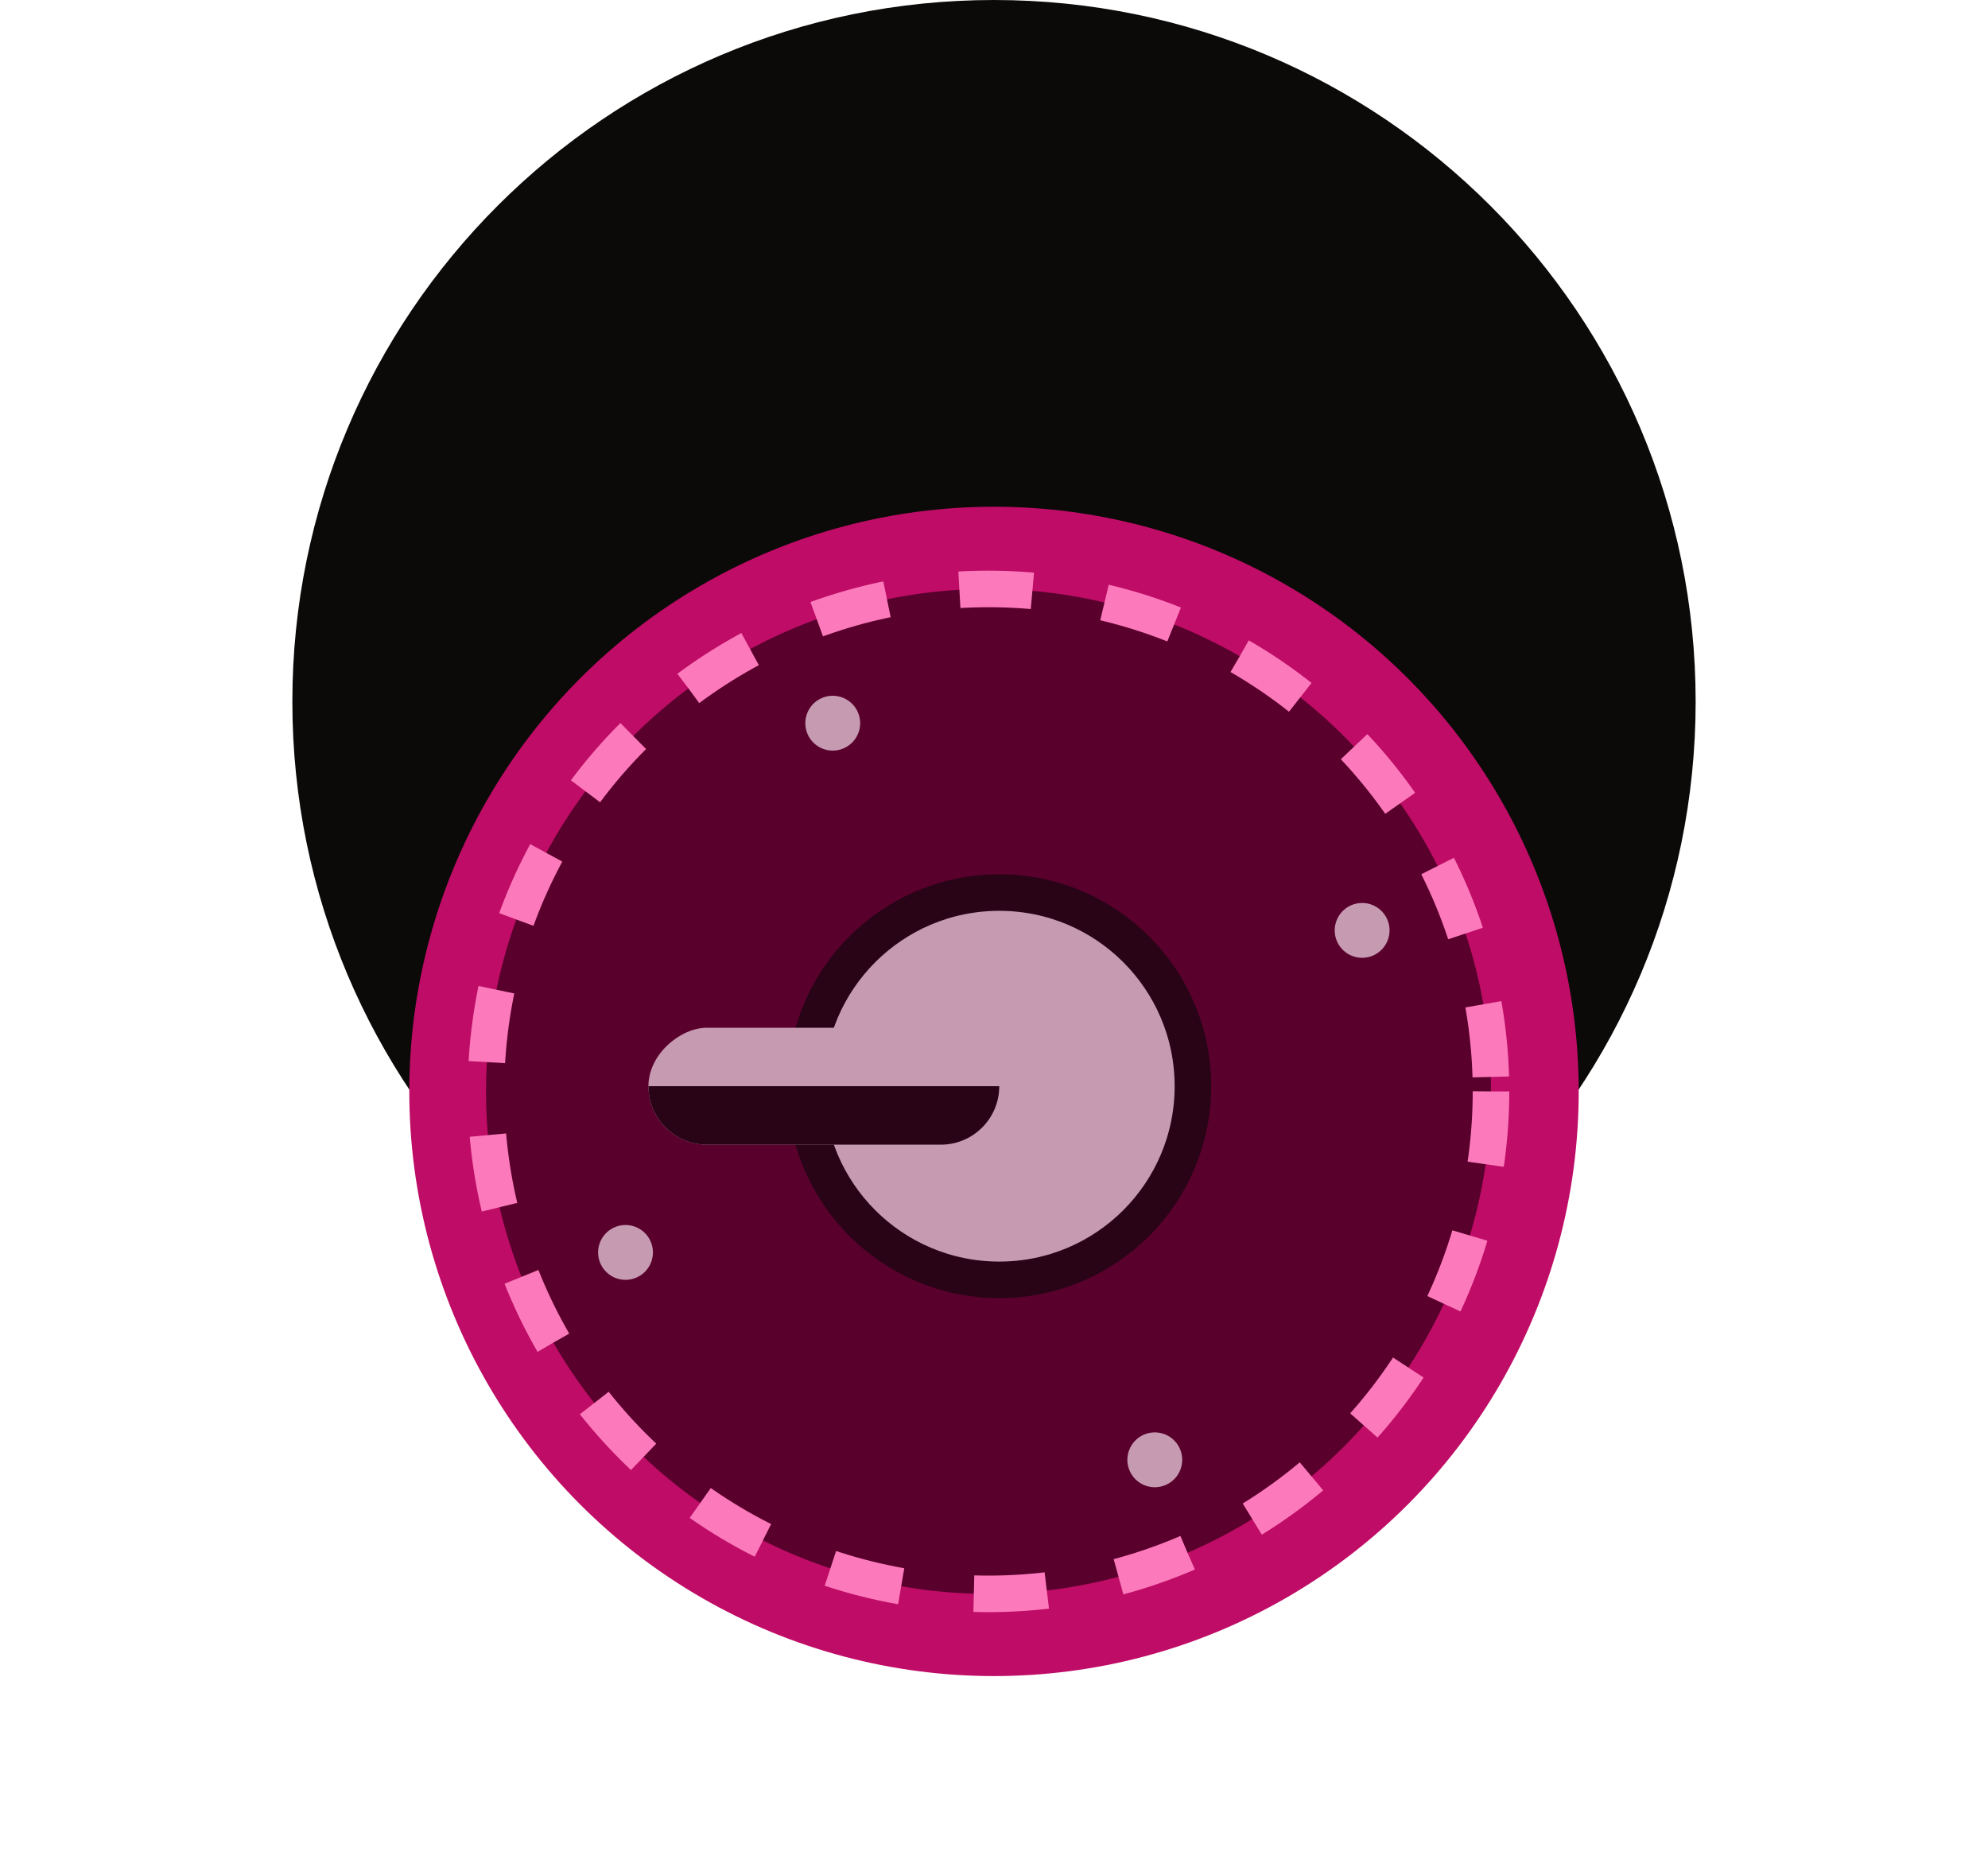 <svg width="34" height="32" viewBox="0 0 34 32" fill="none" xmlns="http://www.w3.org/2000/svg">
    <path d="M5 12C5 5.373 10.373 0 17 0V0C23.627 0 29 5.373 29 12V12C29 18.627 23.627 24 17 24V24C10.373 24 5 18.627 5 12V12Z" fill="#0C0A09"/>
    <g filter="url(#filter0_d_13_4176)">
        <circle cx="17" cy="12" r="10" fill="#BF0C66"/>
        <circle cx="16.906" cy="12" r="8.594" fill="#5A002D" stroke="#FC7ABB" stroke-width="0.625" stroke-dasharray="1.25 1.25"/>
        <circle cx="14.242" cy="5.702" r="0.469" transform="rotate(156.382 14.242 5.702)" fill="#C69BB1"/>
        <circle cx="23.296" cy="9.246" r="0.469" transform="rotate(156.382 23.296 9.246)" fill="#C69BB1"/>
        <circle cx="10.698" cy="14.754" r="0.469" transform="rotate(156.382 10.698 14.754)" fill="#C69BB1"/>
        <circle cx="19.75" cy="18.301" r="0.469" transform="rotate(156.382 19.75 18.301)" fill="#C69BB1"/>
        <circle cx="17.09" cy="11.911" r="3.312" transform="rotate(90 17.09 11.911)" fill="#C69BB1" stroke="#280416" stroke-width="0.625"/>
        <rect x="17.09" y="10.911" width="2" height="6" rx="1" transform="rotate(90 17.09 10.911)" fill="#C69BB1"/>
        <path d="M17.09 11.911C17.09 12.463 16.642 12.911 16.09 12.911L12.09 12.911C11.538 12.911 11.09 12.463 11.09 11.911L17.09 11.911Z" fill="#280416"/>
    </g>
    <defs>
        <filter id="filter0_d_13_4176" x="0.333" y="2" width="33.333" height="33.333" filterUnits="userSpaceOnUse" color-interpolation-filters="sRGB">
            <feFlood flood-opacity="0" result="BackgroundImageFix"/>
            <feColorMatrix in="SourceAlpha" type="matrix" values="0 0 0 0 0 0 0 0 0 0 0 0 0 0 0 0 0 0 127 0" result="hardAlpha"/>
            <feOffset dy="6.667"/>
            <feGaussianBlur stdDeviation="3.333"/>
            <feComposite in2="hardAlpha" operator="out"/>
            <feColorMatrix type="matrix" values="0 0 0 0 0 0 0 0 0 0 0 0 0 0 0 0 0 0 0.25 0"/>
            <feBlend mode="normal" in2="BackgroundImageFix" result="effect1_dropShadow_13_4176"/>
            <feBlend mode="normal" in="SourceGraphic" in2="effect1_dropShadow_13_4176" result="shape"/>
        </filter>
    </defs>
</svg>
